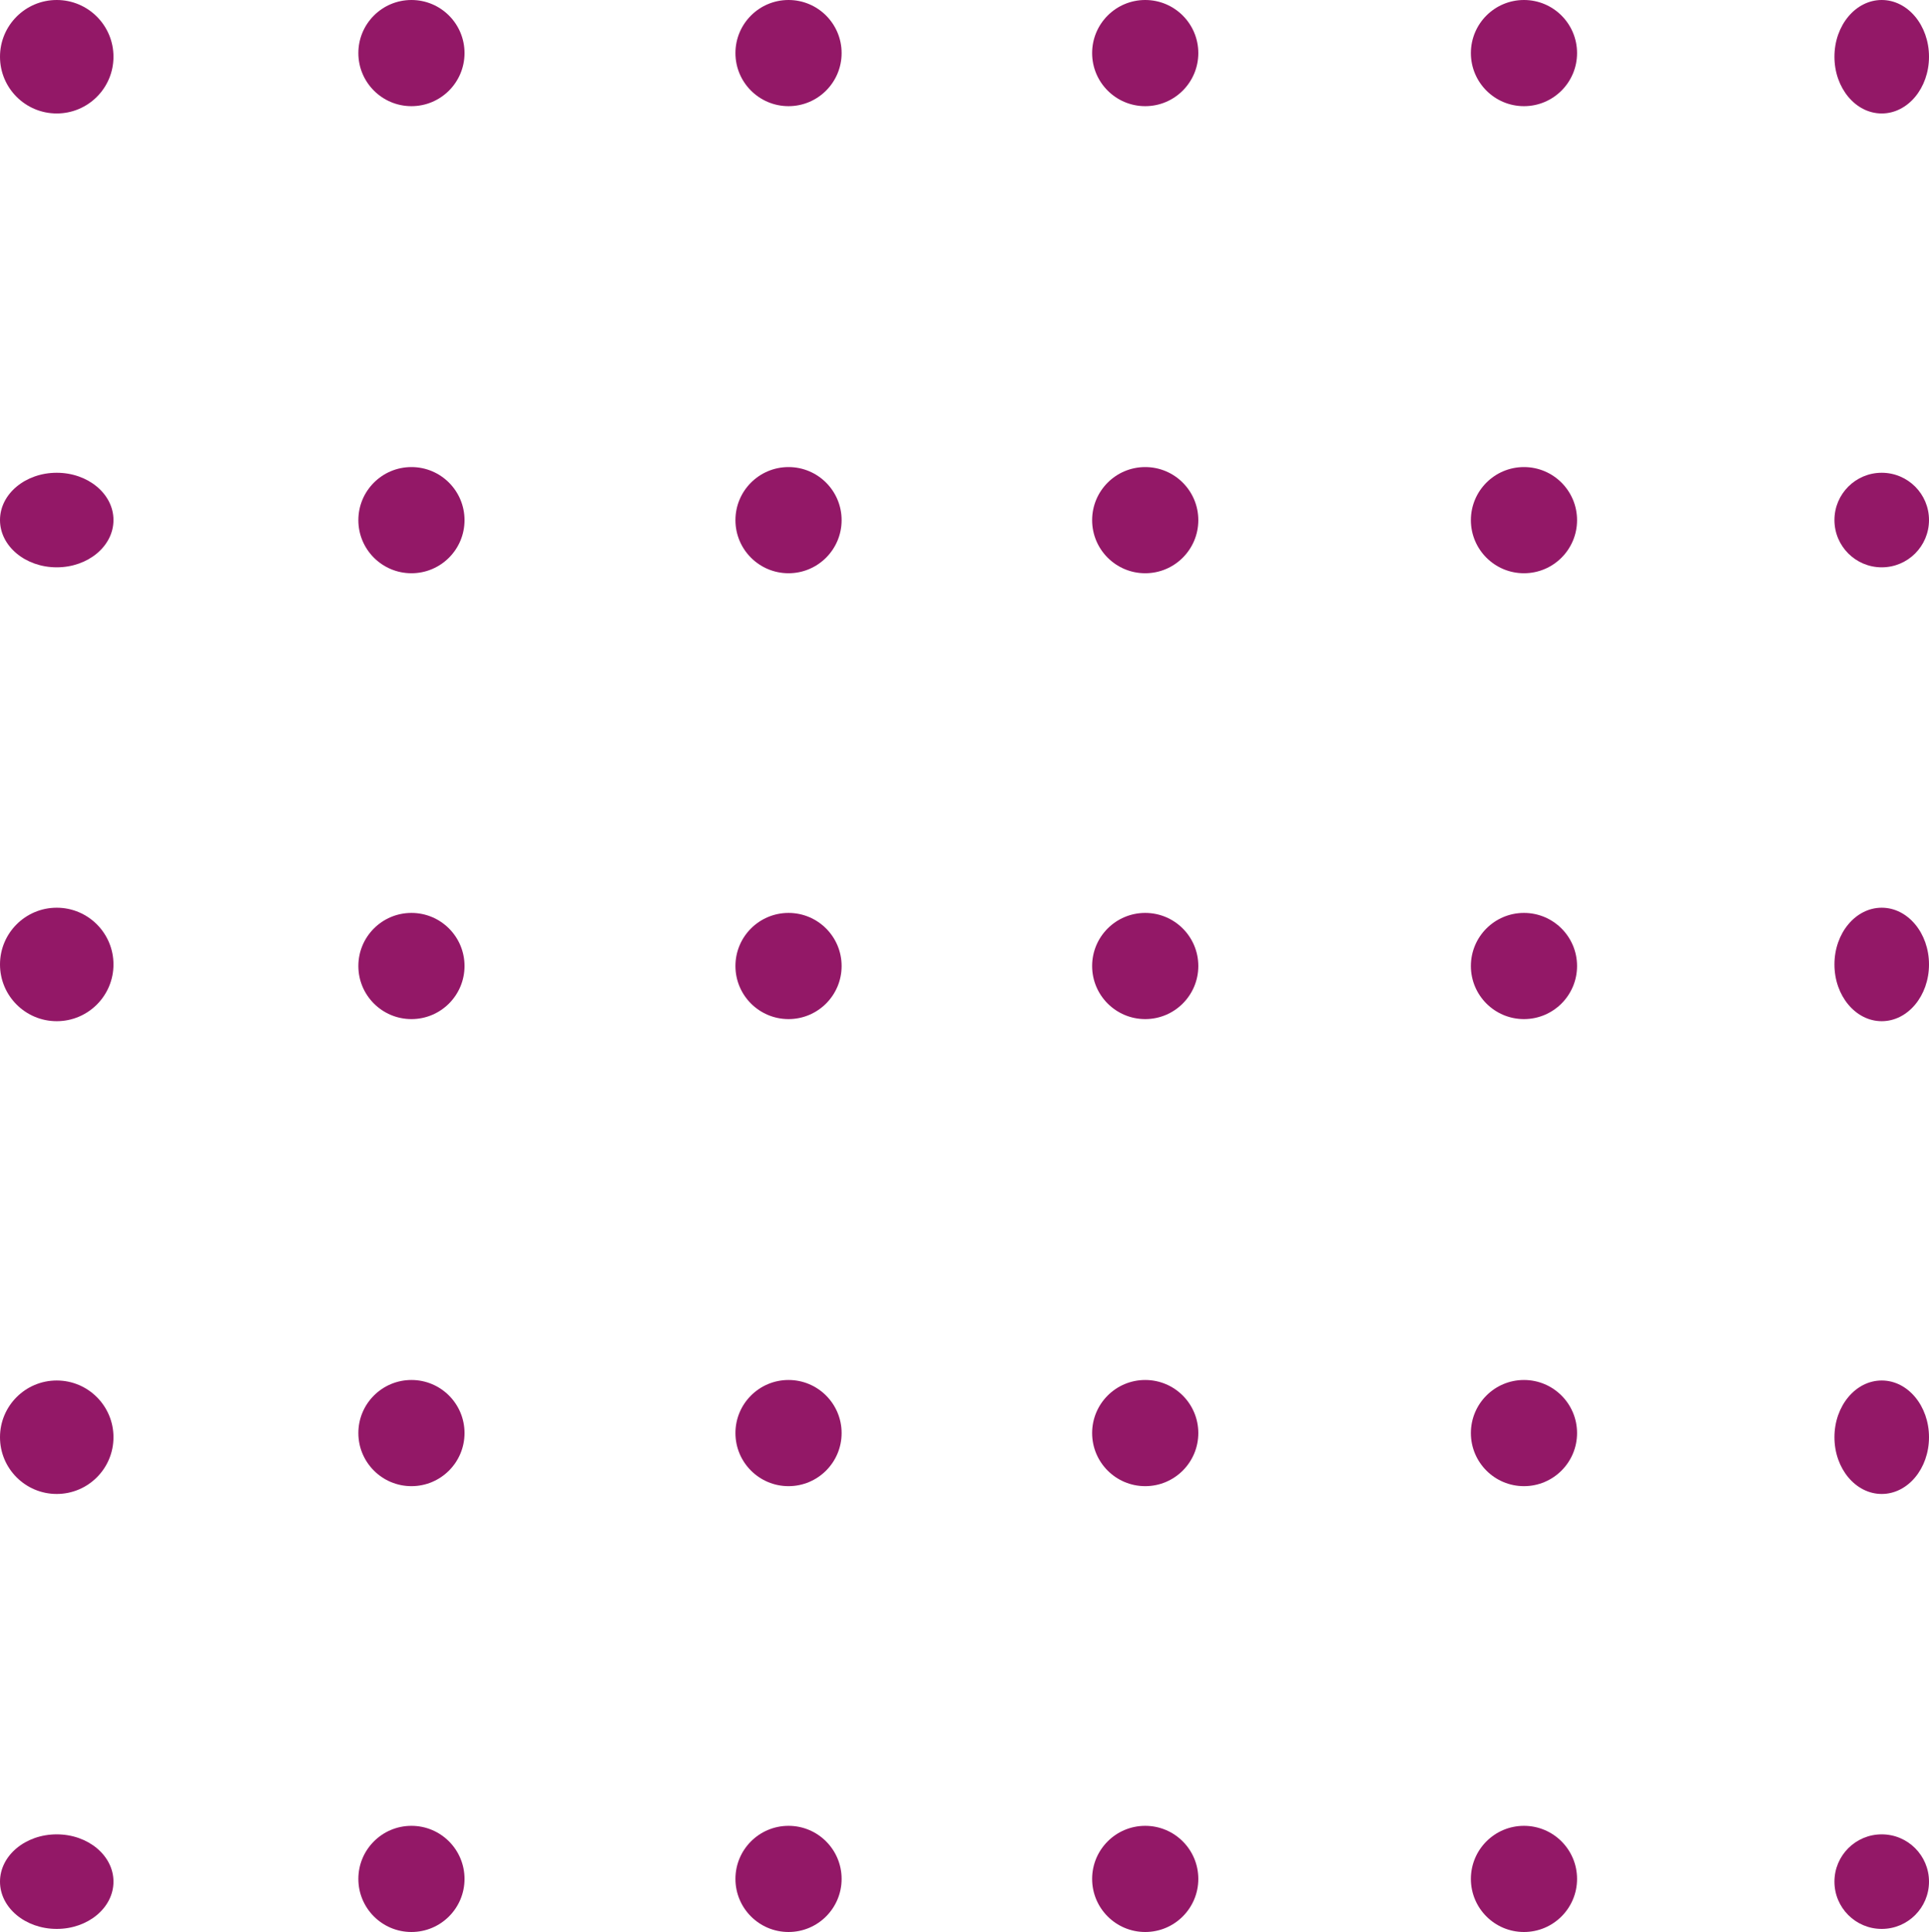 <svg xmlns="http://www.w3.org/2000/svg" width="102" height="102.163" viewBox="0 0 102 102.163">
  <g id="Group_271" data-name="Group 271" transform="translate(-105 -1465)">
    <circle id="Ellipse_24" data-name="Ellipse 24" cx="3" cy="3" r="3" transform="translate(105 1465)" fill="#931867"/>
    <circle id="Ellipse_24-2" data-name="Ellipse 24" cx="2.807" cy="2.807" r="2.807" transform="translate(123.949 1465)" fill="#931867"/>
    <circle id="Ellipse_24-3" data-name="Ellipse 24" cx="2.807" cy="2.807" r="2.807" transform="translate(143.888 1465)" fill="#931867"/>
    <circle id="Ellipse_24-4" data-name="Ellipse 24" cx="2.807" cy="2.807" r="2.807" transform="translate(162.749 1465)" fill="#931867"/>
    <circle id="Ellipse_24-5" data-name="Ellipse 24" cx="2.807" cy="2.807" r="2.807" transform="translate(182.776 1465)" fill="#931867"/>
    <ellipse id="Ellipse_24-6" data-name="Ellipse 24" cx="2.5" cy="3" rx="2.5" ry="3" transform="translate(202 1465)" fill="#931867"/>
    <ellipse id="Ellipse_24-7" data-name="Ellipse 24" cx="3" cy="2.5" rx="3" ry="2.5" transform="translate(105 1490)" fill="#931867"/>
    <circle id="Ellipse_24-8" data-name="Ellipse 24" cx="2.807" cy="2.807" r="2.807" transform="translate(123.949 1489.699)" fill="#931867"/>
    <circle id="Ellipse_24-9" data-name="Ellipse 24" cx="2.807" cy="2.807" r="2.807" transform="translate(143.888 1489.699)" fill="#931867"/>
    <circle id="Ellipse_24-10" data-name="Ellipse 24" cx="2.807" cy="2.807" r="2.807" transform="translate(162.749 1489.699)" fill="#931867"/>
    <circle id="Ellipse_24-11" data-name="Ellipse 24" cx="2.807" cy="2.807" r="2.807" transform="translate(182.776 1489.699)" fill="#931867"/>
    <circle id="Ellipse_24-12" data-name="Ellipse 24" cx="2.5" cy="2.5" r="2.5" transform="translate(202 1490)" fill="#931867"/>
    <circle id="Ellipse_24-13" data-name="Ellipse 24" cx="3" cy="3" r="3" transform="translate(105 1513)" fill="#931867"/>
    <circle id="Ellipse_24-14" data-name="Ellipse 24" cx="2.807" cy="2.807" r="2.807" transform="translate(123.949 1513.275)" fill="#931867"/>
    <circle id="Ellipse_24-15" data-name="Ellipse 24" cx="2.807" cy="2.807" r="2.807" transform="translate(143.888 1513.275)" fill="#931867"/>
    <circle id="Ellipse_24-16" data-name="Ellipse 24" cx="2.807" cy="2.807" r="2.807" transform="translate(162.749 1513.275)" fill="#931867"/>
    <circle id="Ellipse_24-17" data-name="Ellipse 24" cx="2.807" cy="2.807" r="2.807" transform="translate(182.776 1513.275)" fill="#931867"/>
    <ellipse id="Ellipse_24-18" data-name="Ellipse 24" cx="2.5" cy="3" rx="2.5" ry="3" transform="translate(202 1513)" fill="#931867"/>
    <circle id="Ellipse_24-19" data-name="Ellipse 24" cx="3" cy="3" r="3" transform="translate(105 1538)" fill="#931867"/>
    <circle id="Ellipse_24-20" data-name="Ellipse 24" cx="2.807" cy="2.807" r="2.807" transform="translate(123.949 1537.973)" fill="#931867"/>
    <circle id="Ellipse_24-21" data-name="Ellipse 24" cx="2.807" cy="2.807" r="2.807" transform="translate(143.888 1537.973)" fill="#931867"/>
    <circle id="Ellipse_24-22" data-name="Ellipse 24" cx="2.807" cy="2.807" r="2.807" transform="translate(162.749 1537.973)" fill="#931867"/>
    <circle id="Ellipse_24-23" data-name="Ellipse 24" cx="2.807" cy="2.807" r="2.807" transform="translate(182.776 1537.973)" fill="#931867"/>
    <ellipse id="Ellipse_24-24" data-name="Ellipse 24" cx="2.5" cy="3" rx="2.5" ry="3" transform="translate(202 1538)" fill="#931867"/>
    <ellipse id="Ellipse_24-25" data-name="Ellipse 24" cx="3" cy="2.5" rx="3" ry="2.5" transform="translate(105 1562)" fill="#931867"/>
    <circle id="Ellipse_24-26" data-name="Ellipse 24" cx="2.807" cy="2.807" r="2.807" transform="translate(123.949 1561.549)" fill="#931867"/>
    <circle id="Ellipse_24-27" data-name="Ellipse 24" cx="2.807" cy="2.807" r="2.807" transform="translate(143.888 1561.549)" fill="#931867"/>
    <circle id="Ellipse_24-28" data-name="Ellipse 24" cx="2.807" cy="2.807" r="2.807" transform="translate(162.749 1561.549)" fill="#931867"/>
    <circle id="Ellipse_24-29" data-name="Ellipse 24" cx="2.807" cy="2.807" r="2.807" transform="translate(182.776 1561.549)" fill="#931867"/>
    <circle id="Ellipse_24-30" data-name="Ellipse 24" cx="2.5" cy="2.5" r="2.5" transform="translate(202 1562)" fill="#931867"/>
  </g>
</svg>
